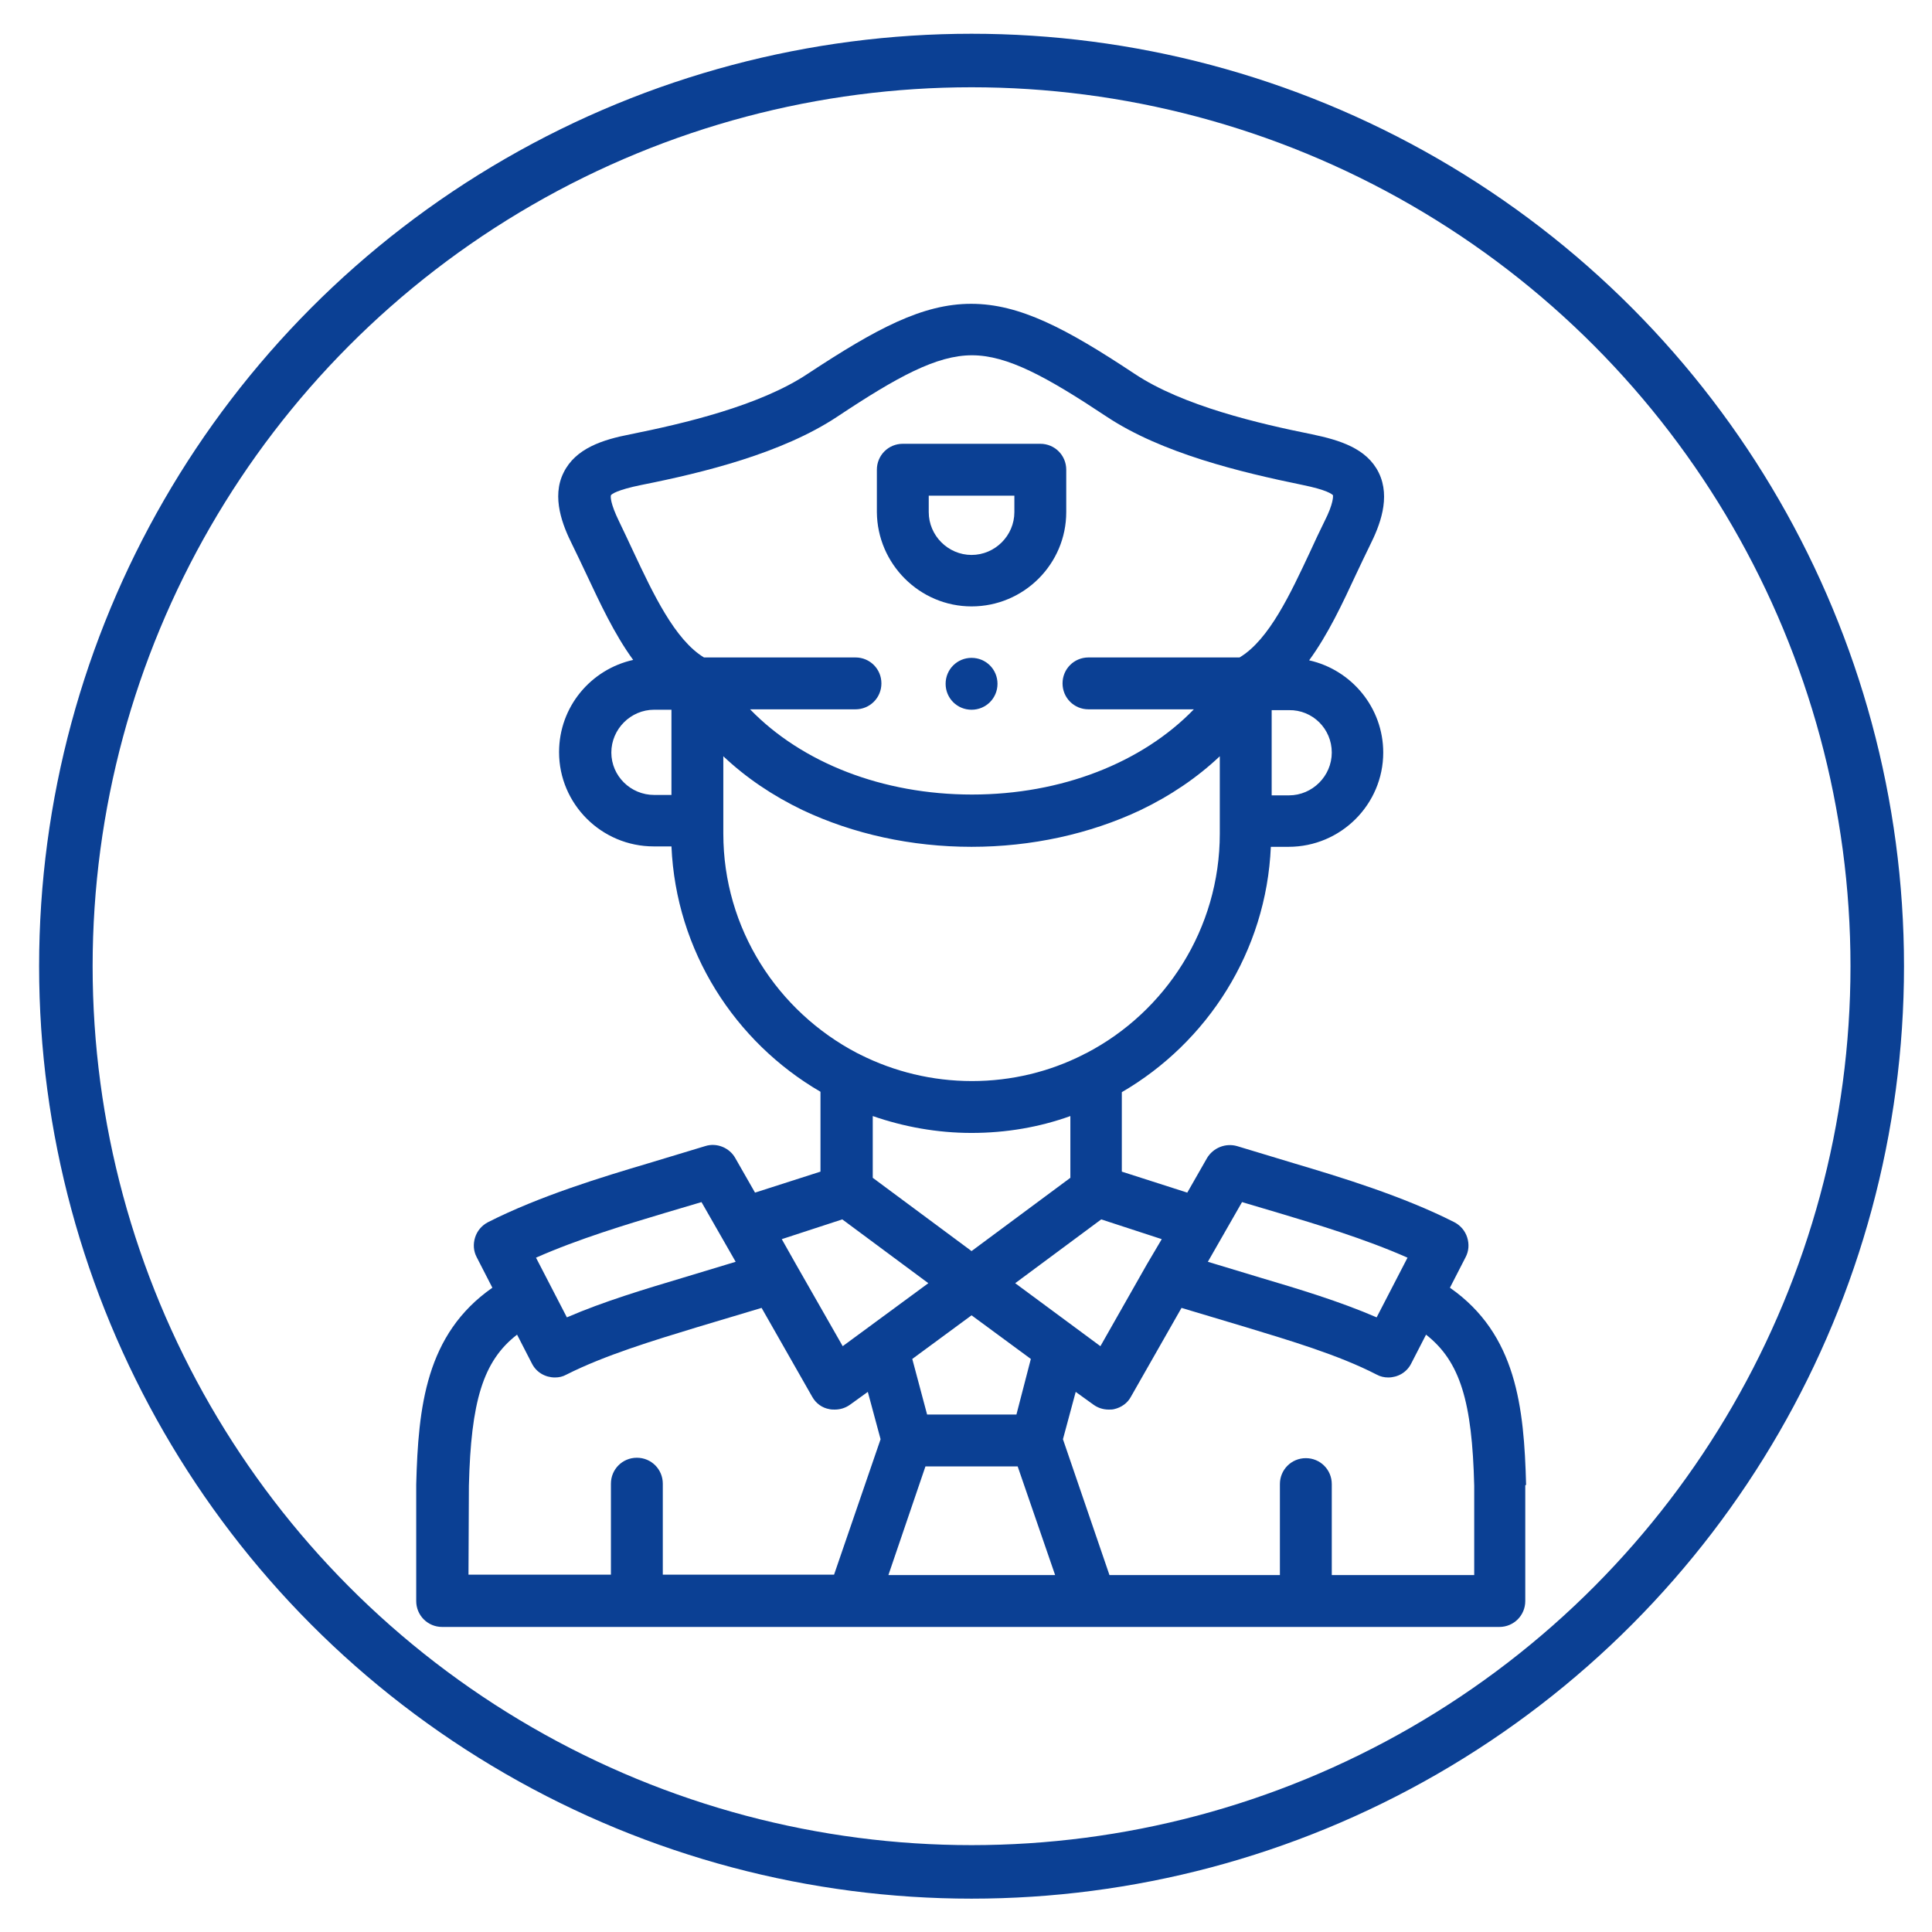 <?xml version="1.0" encoding="utf-8"?>
<!-- Generator: Adobe Illustrator 24.1.2, SVG Export Plug-In . SVG Version: 6.00 Build 0)  -->
<svg version="1.1" id="Capa_1" xmlns="http://www.w3.org/2000/svg" xmlns:xlink="http://www.w3.org/1999/xlink" x="0px" y="0px"
	 viewBox="0 0 469.3 469.3" style="enable-background:new 0 0 469.3 469.3;" xml:space="preserve">
<style type="text/css">
	.st0{fill:none;}
	.st1{fill:none;stroke:#0B4094;stroke-width:13;stroke-miterlimit:10;}
	.st2{fill:#0B4094;}
</style>
<line class="st0" x1="236" y1="-7957" x2="236" y2="8426"/>
<circle class="st1" cx="236" cy="234.7" r="220"/>
<g>
	<g>
		<path class="st2" d="M236,147.3c12.7,0,23-10.3,23-22.9v-10.3c0-3.5-2.8-6.3-6.3-6.3h-33.4c-3.5,0-6.3,2.8-6.3,6.3v10.3
			C213.1,137,223.4,147.3,236,147.3z M225.6,120.4h20.8v4c0,5.7-4.7,10.4-10.4,10.4c-5.7,0-10.4-4.7-10.4-10.4V120.4z"/>
		<path class="st2" d="M370.7,360.6c-0.5-18.7-2.3-36.5-18.5-47.8l3.8-7.4c0.8-1.5,0.9-3.2,0.4-4.8c-0.5-1.6-1.6-2.9-3.1-3.7
			c-12.6-6.4-27.8-11-38.9-14.3l-13.9-4.2c-2.8-0.8-5.8,0.4-7.3,2.9l-4.8,8.4l-15.9-5.1v-19.3c20.8-12.1,35.1-34.2,36.2-59.6h4.3
			c12.7,0,23-10.3,23-22.9c0-10.9-7.7-20.1-18-22.4c4.6-6.3,8.1-13.8,11.4-20.9c1.2-2.5,2.3-4.9,3.4-7.1c2.3-4.6,5.1-11.5,2.1-17.6
			c-2.9-5.9-9.5-7.9-16.2-9.3c-12.9-2.6-31.4-6.9-43.1-14.7c-16.6-11-27.9-17-39.7-17c-11.8,0-23,6-39.7,17
			c-11.7,7.8-30.2,12.1-43.1,14.7c-6.7,1.3-13.3,3.4-16.2,9.3c-3,6-0.2,12.9,2.1,17.5c1.1,2.2,2.2,4.6,3.4,7.1
			c3.3,7,6.8,14.6,11.4,20.9c-10.3,2.3-18,11.4-18,22.4c0,12.6,10.3,22.9,23,22.9h4.3c1.1,25.4,15.4,47.5,36.2,59.6v19.4l-15.9,5.1
			l-4.8-8.4c-1.4-2.5-4.5-3.8-7.3-2.9l-13.9,4.2c-11.1,3.3-26.3,7.9-38.9,14.3c-1.5,0.8-2.6,2.1-3.1,3.7c-0.5,1.6-0.4,3.3,0.4,4.8
			l3.8,7.4c-16.2,11.3-18,29-18.5,47.8c0,0.1,0,0.1,0,0.2v28.1c0,3.5,2.8,6.3,6.3,6.3h256.8c3.5,0,6.3-2.8,6.3-6.3v-28.1
			C370.7,360.7,370.7,360.7,370.7,360.6L370.7,360.6z M301.7,292l9.1,2.7c9,2.7,20.7,6.2,31.1,10.8l-7.5,14.5
			c-9-3.9-19-6.9-28.1-9.6l-12.9-3.9L301.7,292z M278.6,307.1C278.6,307.1,278.6,307.1,278.6,307.1L267.3,327l-20.7-15.3l20.9-15.5
			l14.7,4.8L278.6,307.1z M224.8,356.2h22.4l9.1,26.4h-40.5L224.8,356.2z M246.9,343.6h-21.7l-3.6-13.5l14.4-10.6l14.4,10.6
			L246.9,343.6z M323.5,182.8c0,5.7-4.7,10.4-10.4,10.4h-4.2v-20.7h4.2C318.8,172.4,323.5,177,323.5,182.8z M148.4,120.3
			c0.2-0.3,1.5-1.3,7.4-2.5c15.1-3,34.2-7.7,47.6-16.6c14.6-9.7,24.1-14.9,32.7-14.9s18.1,5.2,32.7,14.9
			c13.4,8.9,32.5,13.5,47.6,16.6c5.9,1.2,7.1,2.2,7.4,2.5c0,0.2,0.2,1.9-2.1,6.4c-1.2,2.4-2.3,4.8-3.5,7.4
			c-4.7,10-9.9,21.3-17.1,25.6h-8.4h-28.3c-3.5,0-6.3,2.8-6.3,6.3c0,3.5,2.8,6.3,6.3,6.3h25.6c-12.6,13-32.2,20.7-53.9,20.7
			s-41.3-7.7-53.9-20.7h25.6c3.5,0,6.3-2.8,6.3-6.3c0-3.5-2.8-6.3-6.3-6.3h-28.3H171c-7.1-4.3-12.4-15.6-17.1-25.6
			c-1.2-2.6-2.4-5.1-3.5-7.4C148.2,122.2,148.3,120.6,148.4,120.3L148.4,120.3z M148.5,182.8c0-5.7,4.7-10.4,10.4-10.4h4.2l0,20.7
			h-4.2C153.2,193.1,148.5,188.5,148.5,182.8L148.5,182.8z M175.7,202.5l0-18.8c5.5,5.2,12,9.6,19.3,13.1c12.3,5.8,26.4,8.9,41,8.9
			c14.5,0,28.7-3.1,41-8.9c7.3-3.5,13.8-7.9,19.3-13.1v18.8c0,23.1-13.2,43.3-32.4,53.3c-0.3,0.1-0.6,0.3-0.8,0.4
			c-8.1,4.1-17.3,6.4-27,6.4c-9.7,0-18.9-2.3-27.1-6.4c-0.2-0.1-0.5-0.3-0.8-0.4C188.9,245.7,175.7,225.6,175.7,202.5L175.7,202.5z
			 M236,275.2c8.4,0,16.5-1.4,24-4.1v15l-24,17.8l-24-17.8v-15C219.5,273.7,227.6,275.2,236,275.2L236,275.2z M204.6,296.2
			l20.9,15.5L204.7,327l-11.3-19.8c0,0,0,0,0,0l-3.5-6.2L204.6,296.2z M161.3,294.7l9.1-2.7l8.3,14.5l-12.9,3.9
			c-9,2.7-19.1,5.7-28.1,9.6l-7.5-14.5C140.6,300.9,152.3,297.4,161.3,294.7L161.3,294.7z M113.9,360.9c0.5-20.4,3.4-30.3,11.7-36.7
			l3.6,7c1.1,2.2,3.3,3.4,5.6,3.4c1,0,1.9-0.2,2.8-0.7c9.3-4.7,21.2-8.3,31.7-11.5l15.7-4.7l12.3,21.6c0.9,1.6,2.4,2.7,4.2,3
			c0.4,0.1,0.9,0.1,1.3,0.1c1.3,0,2.6-0.4,3.7-1.2l4.3-3.1l3.1,11.5l-11.3,32.9H161v-22.1c0-3.5-2.8-6.3-6.3-6.3
			c-3.5,0-6.3,2.8-6.3,6.3v22.1h-34.6L113.9,360.9z M358.1,382.6h-34.6v-22.1c0-3.5-2.8-6.3-6.3-6.3s-6.3,2.8-6.3,6.3v22.1h-41.4
			l-11.3-33l3.1-11.5l4.3,3.1c1.1,0.8,2.4,1.2,3.7,1.2c0.4,0,0.9,0,1.3-0.1c1.8-0.4,3.3-1.5,4.1-3l12.3-21.6l15.7,4.7
			c10.5,3.2,22.4,6.7,31.7,11.5c0.9,0.5,1.9,0.7,2.8,0.7c2.3,0,4.5-1.2,5.6-3.4l3.6-7c8.3,6.5,11.2,16.3,11.7,36.7L358.1,382.6
			L358.1,382.6z"/>
		<path class="st2" d="M236,159.8c-3.5,0-6.3,2.8-6.3,6.3c0,3.5,2.8,6.3,6.3,6.3h0c3.5,0,6.3-2.8,6.3-6.3
			C242.3,162.6,239.5,159.8,236,159.8L236,159.8z"/>
	</g>
</g>
<line class="st0" x1="-7957" y1="228" x2="8426" y2="228"/>
</svg>
